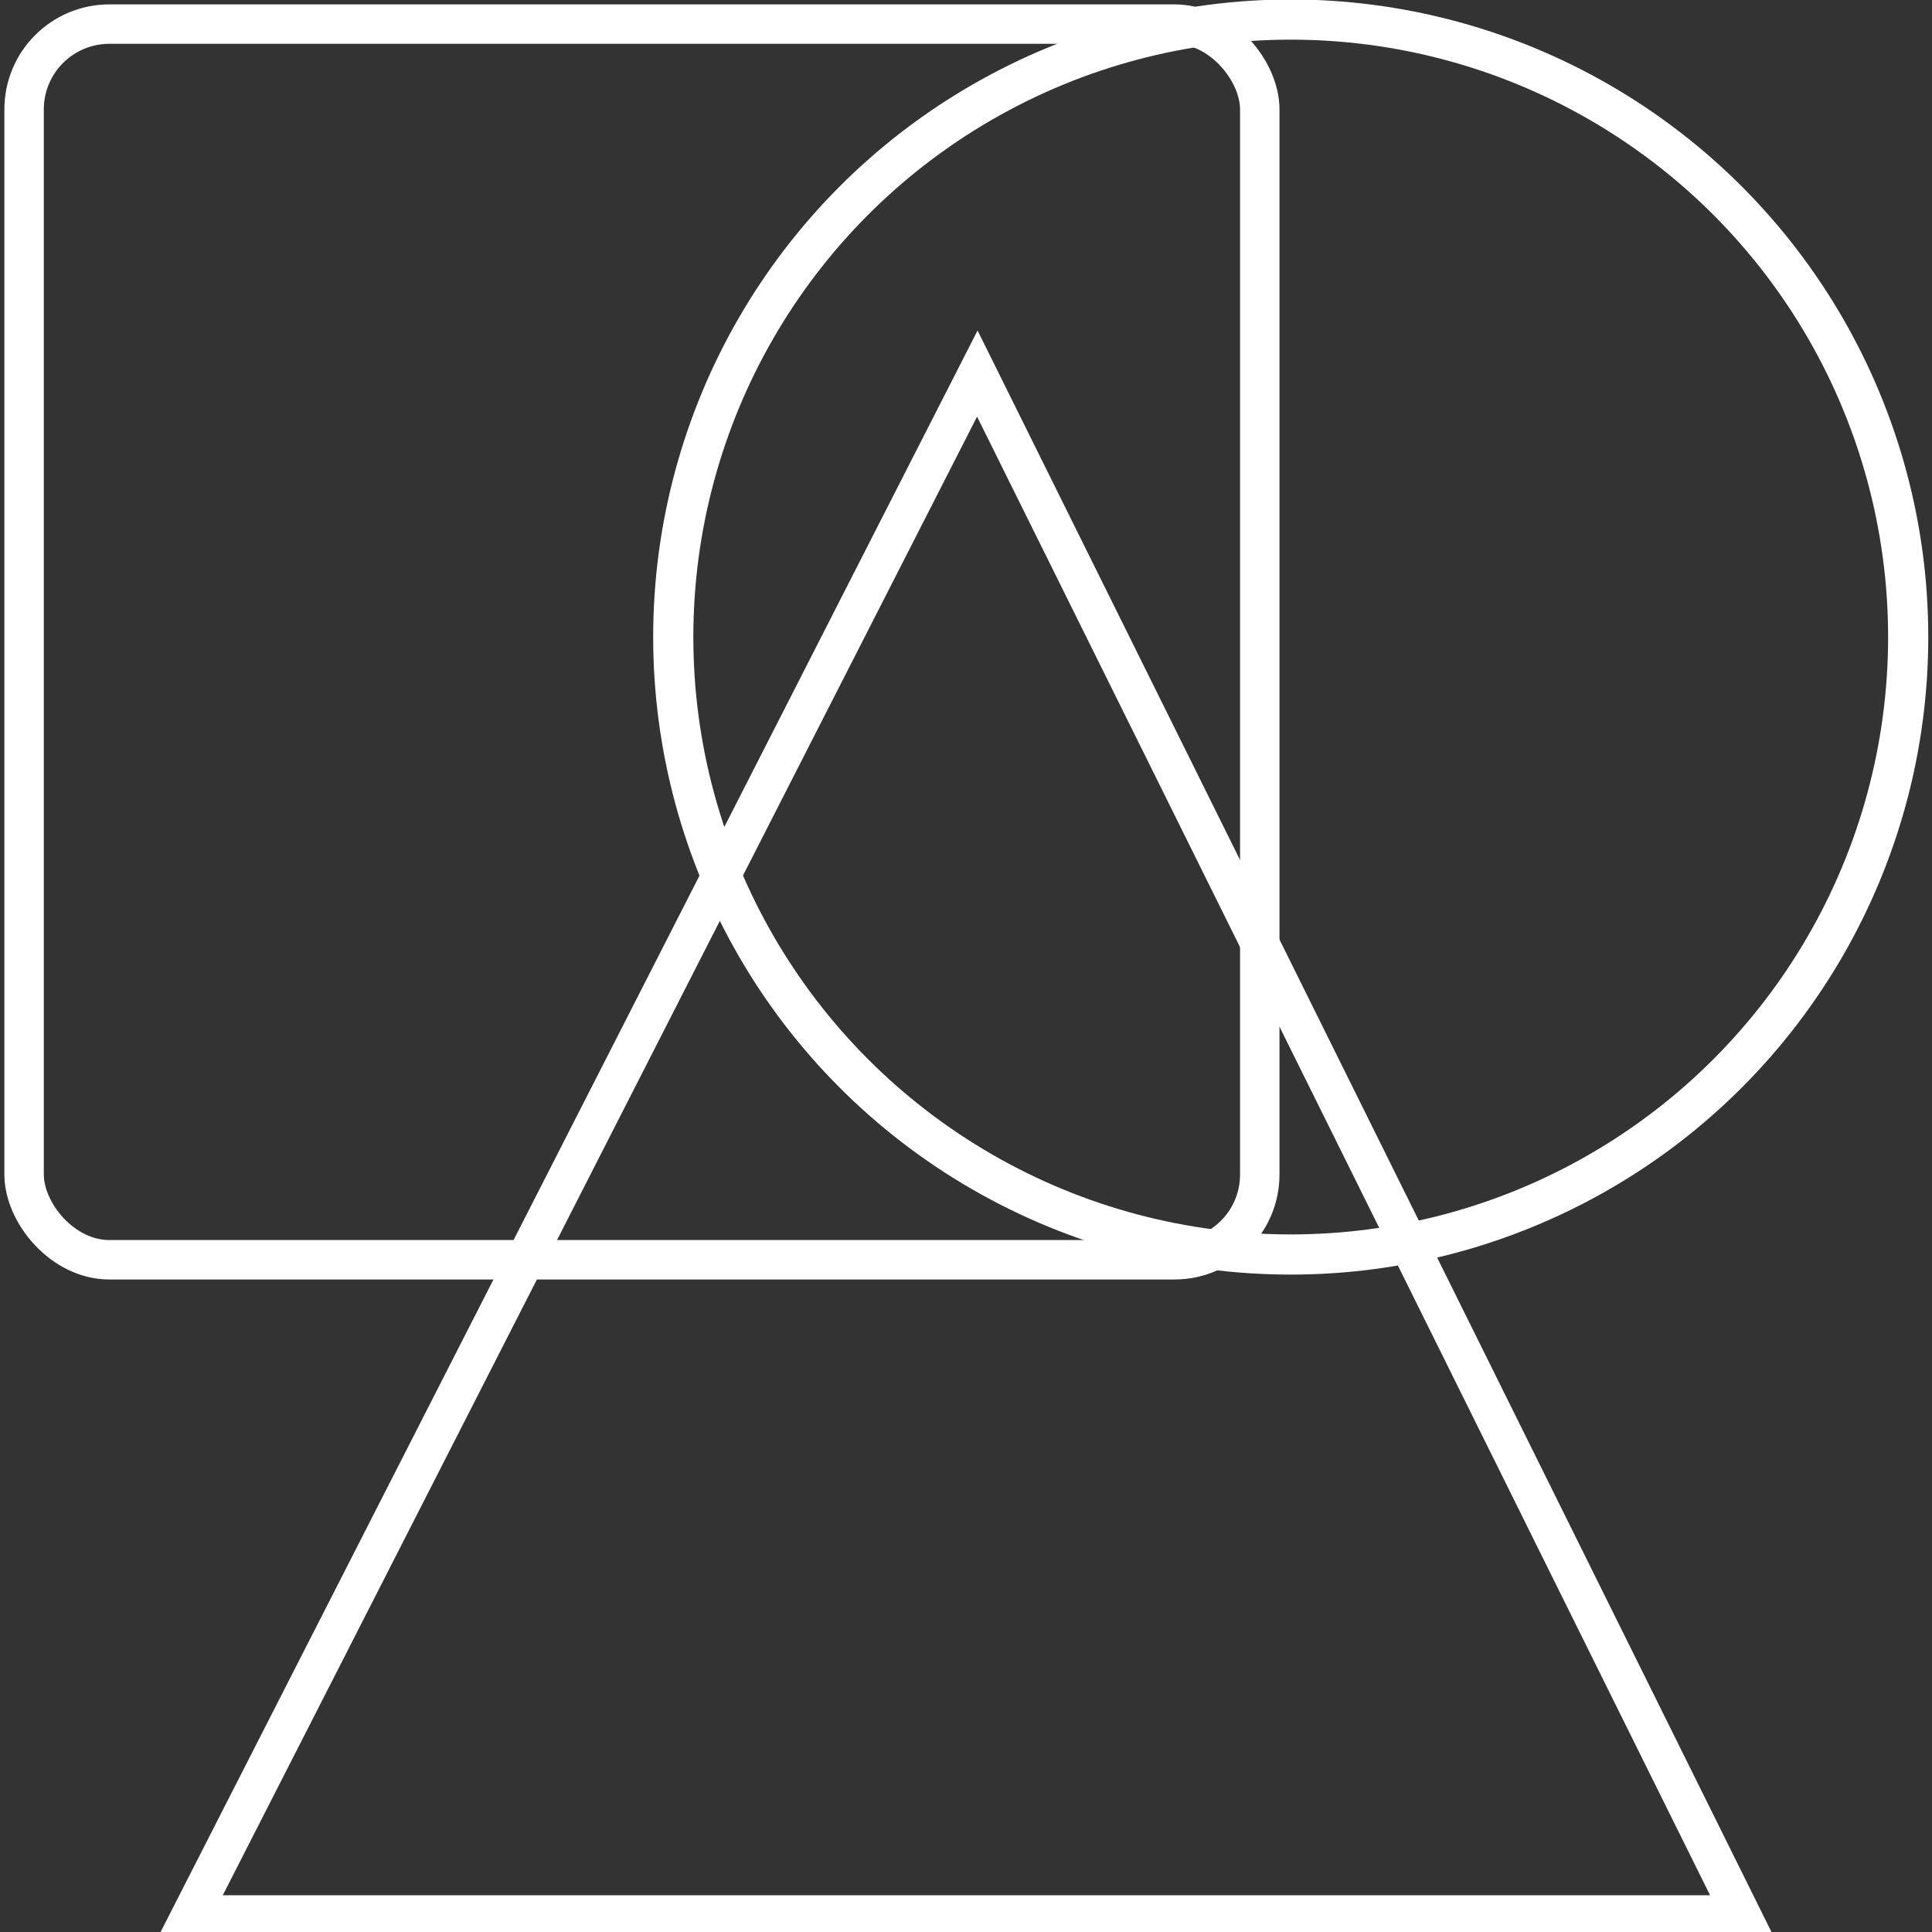 <?xml version="1.0" encoding="UTF-8" standalone="no"?>
<!-- Created with Inkscape (http://www.inkscape.org/) -->

<svg
   width="50"
   height="50"
   viewBox="0 0 13.229 13.229"
   version="1.1"
   id="svg13048"
   sodipodi:docname="wireframe.svg"
   inkscape:version="1.1.1 (3bf5ae0d25, 2021-09-20)"
   xmlns:inkscape="http://www.inkscape.org/namespaces/inkscape"
   xmlns:sodipodi="http://sodipodi.sourceforge.net/DTD/sodipodi-0.dtd"
   xmlns="http://www.w3.org/2000/svg"
   xmlns:svg="http://www.w3.org/2000/svg">
  <rect x="0" y="0" width="13.229" height="13.229" fill="#333333" stroke="none"/>
  <sodipodi:namedview
     id="namedview13050"
     pagecolor="#9f0084"
     bordercolor="#999999"
     borderopacity="1"
     inkscape:pageshadow="0"
     inkscape:pageopacity="1"
     inkscape:pagecheckerboard="0"
     inkscape:document-units="px"
     showgrid="false"
     units="px"
     width="40px"
     inkscape:zoom="11.859035"
     inkscape:cx="8.9804948"
     inkscape:cy="19.605306"
     inkscape:window-width="1920"
     inkscape:window-height="1017"
     inkscape:window-x="-8"
     inkscape:window-y="-8"
     inkscape:window-maximized="1"
     inkscape:current-layer="layer1" />
  <defs
     id="defs13045" />
  <g
     inkscape:label="Layer 1"
     inkscape:groupmode="layer"
     id="layer1">
    <rect
       style="fill:#800080;fill-opacity:0;stroke:#ffffff;stroke-width:0.27;stroke-miterlimit:4;stroke-dasharray:none"
       id="rect13196"
       width="8.461"
       height="8.461"
       x="0.165"
       y="0.165"
       ry="0.584" />
    <circle
       style="fill:#800080;fill-opacity:0;stroke:#ffffff;stroke-width:0.275;stroke-miterlimit:4;stroke-dasharray:none"
       id="path13300"
       cx="8.838"
       cy="4.362"
       r="4.228" />
    <path
       id="rect13824"
       style="fill:#800080;fill-opacity:0;stroke:#ffffff;stroke-width:0.265;stroke-miterlimit:4;stroke-dasharray:none"
       d="m 6.692,2.558 v 0 l 5.231,10.552 H 1.309 Z"
       sodipodi:nodetypes="ccccc" />
  </g>
  <g
     inkscape:groupmode="layer"
     id="layer5"
     inkscape:label="Layer 2" />
</svg>
